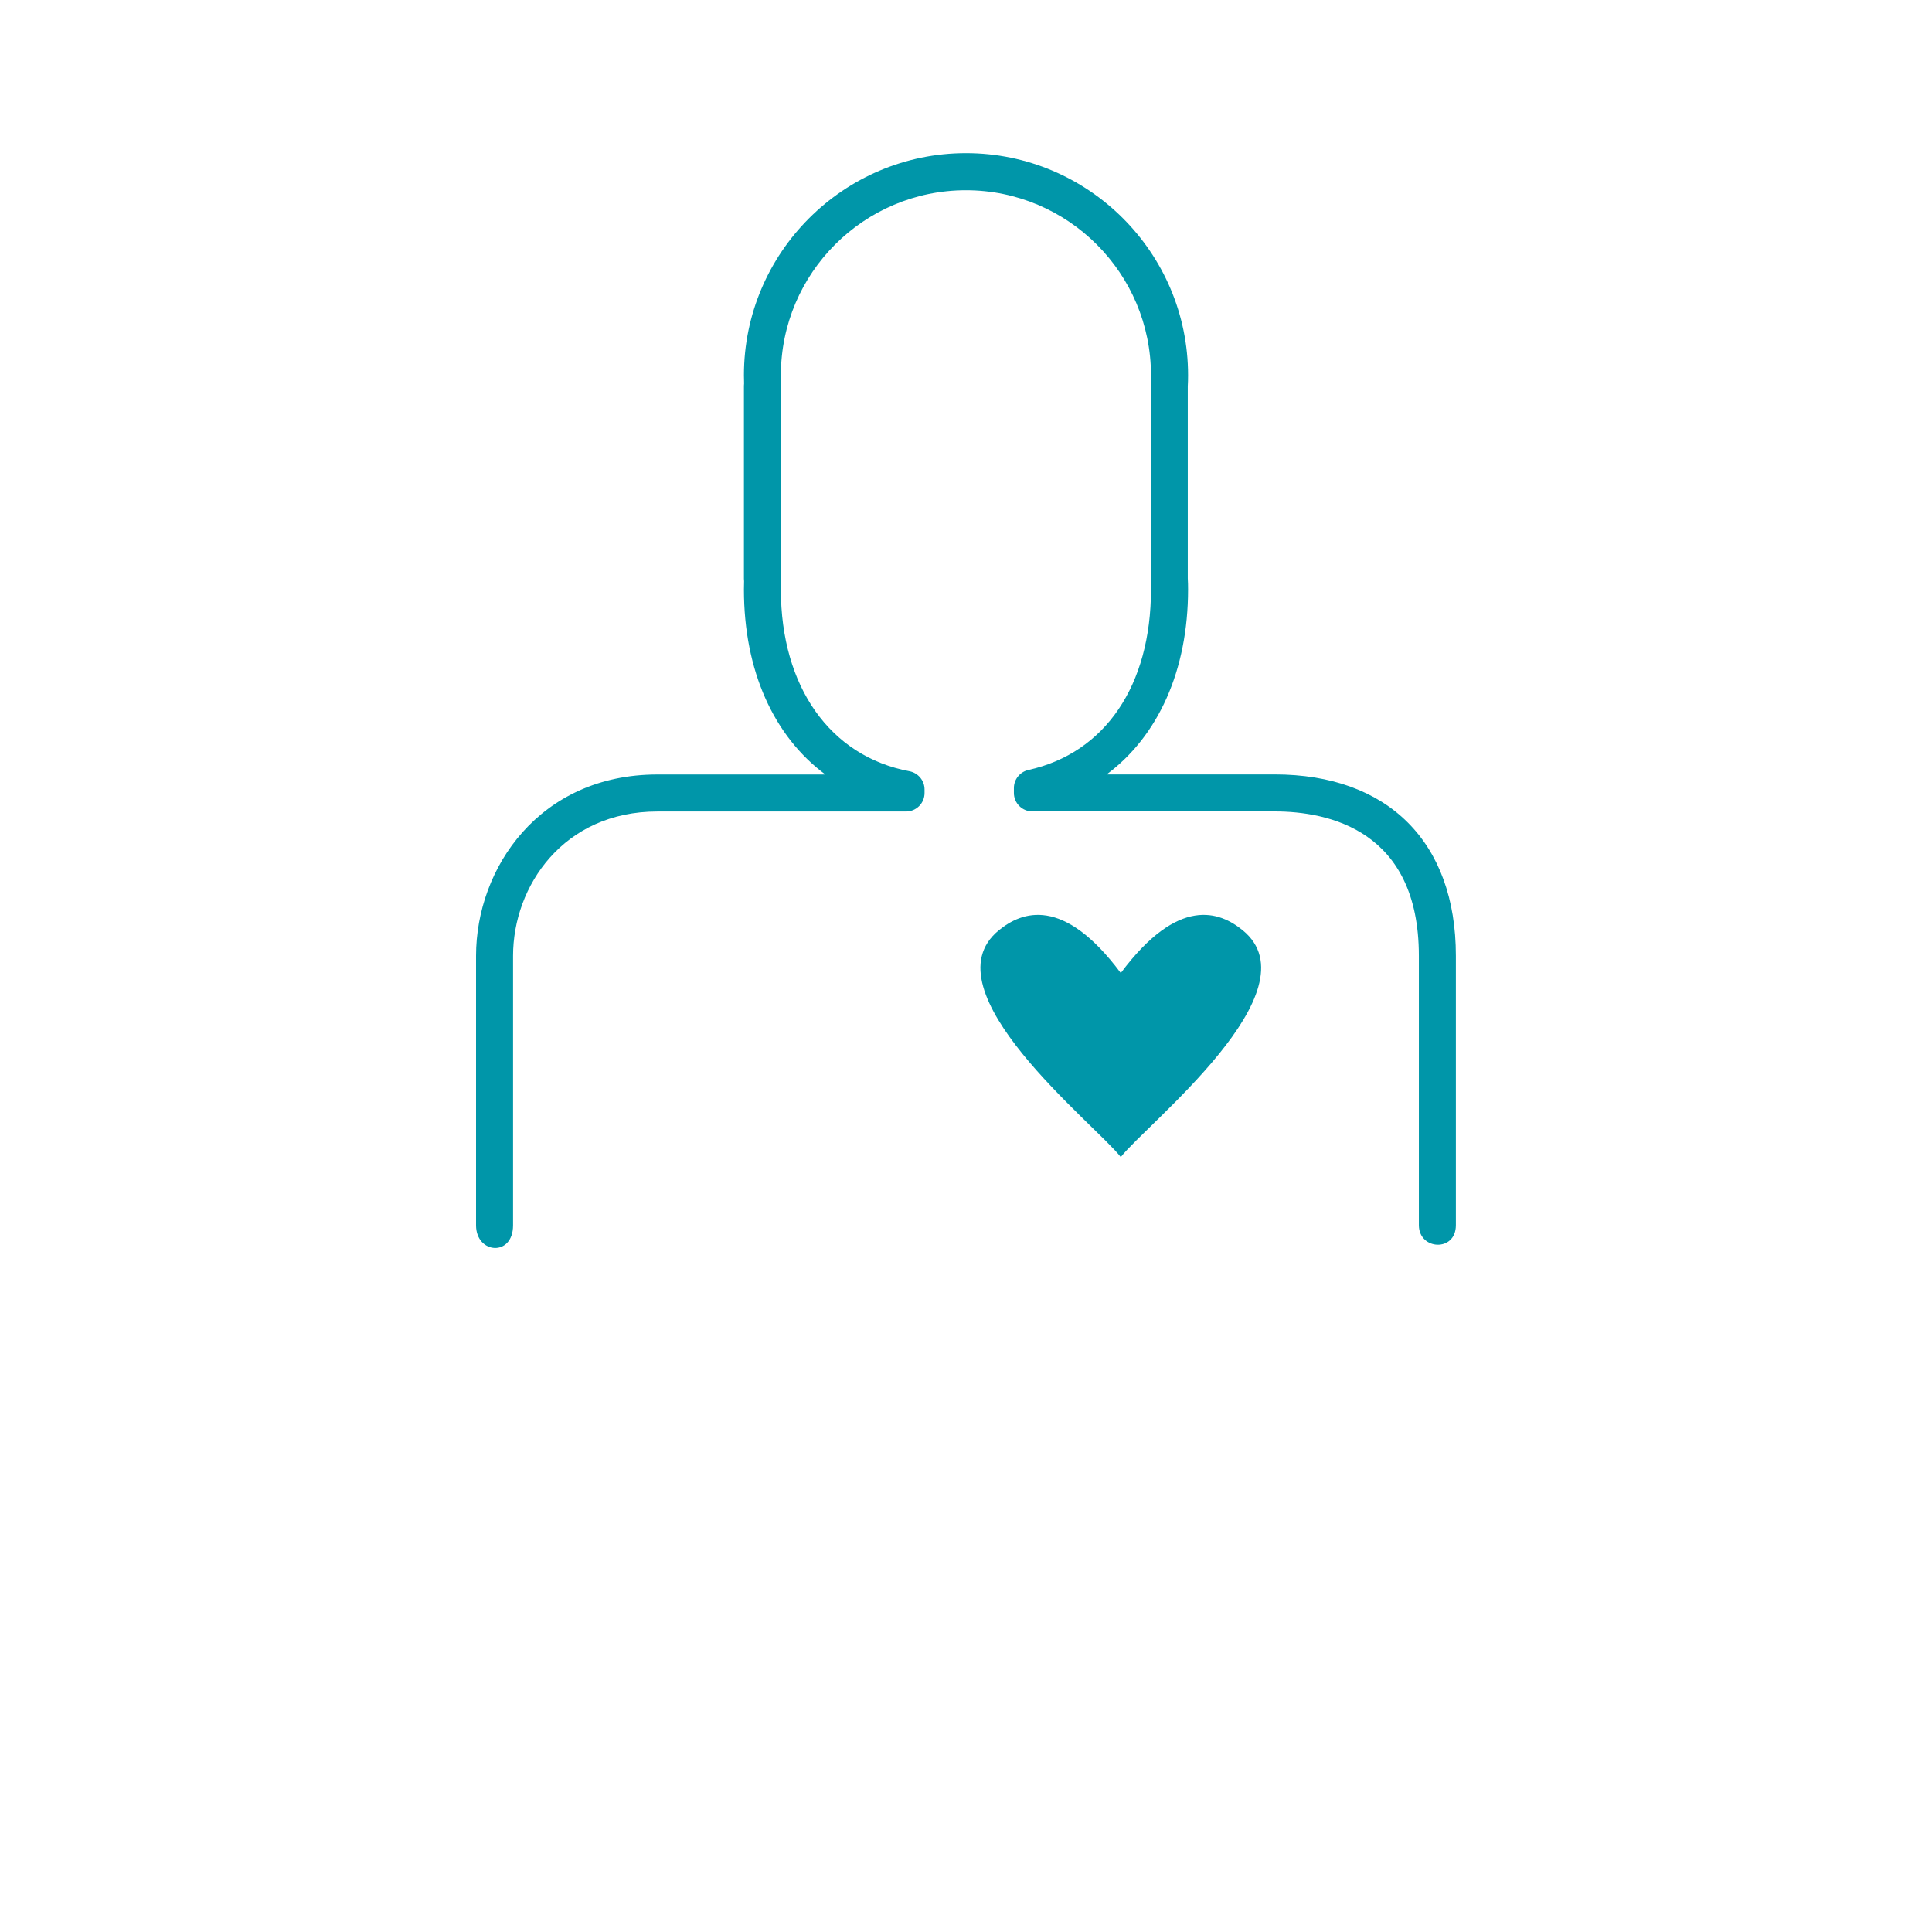 <?xml version="1.0" encoding="utf-8"?>
<!-- Generator: Adobe Illustrator 16.0.0, SVG Export Plug-In . SVG Version: 6.00 Build 0)  -->
<!DOCTYPE svg PUBLIC "-//W3C//DTD SVG 1.1//EN" "http://www.w3.org/Graphics/SVG/1.1/DTD/svg11.dtd">
<svg version="1.1" xmlns="http://www.w3.org/2000/svg" xmlns:xlink="http://www.w3.org/1999/xlink" x="0px" y="0px" width="261px"
	 height="261px" viewBox="0 0 261 261" enable-background="new 0 0 261 261" xml:space="preserve">
<g id="DESIGN_x5F_Master">
	<g id="Screens">
	</g>
	<g id="Chill_out_1_">
		<path fill="#0096A9" d="M151.41,156.31c-3.51-4.5-26.41-22.49-16.49-30.62c3.12-2.55,8.7-4.69,16.49,5.76
			c7.79-10.45,13.38-8.31,16.49-5.76C177.82,133.82,154.92,151.82,151.41,156.31z"/>
		<path fill="#0096A9" d="M69.31,165.53c0-4.29,0-36.4,0-36.4c0-9.45,6.83-19.5,19.5-19.5h33.59c1.38,0,2.5-1.12,2.5-2.5v-0.48
			c0-1.2-0.86-2.23-2.04-2.46c-10.71-2.01-17.37-11.42-17.37-24.56c0-0.44,0.01-0.87,0.04-1.3c0.01-0.18,0-0.36-0.04-0.54V52.56
			c0.03-0.18,0.04-0.37,0.04-0.56c-0.02-0.43-0.04-0.86-0.04-1.3c0-13.79,11.21-25,25-25s25,11.21,25,25c0,0.44-0.01,0.87-0.03,1.3
			c0,0.04,0,0.08,0,0.12l0,26.07c0,0.04,0,0.09,0,0.13c0.02,0.43,0.03,0.86,0.03,1.3c0,12.98-6.19,22.1-16.56,24.4
			c-1.14,0.25-1.96,1.27-1.96,2.44v0.66c0,1.38,1.12,2.5,2.5,2.5h32.71c7.28,0,19.5,2.53,19.5,19.5c0,0-0.01,33.02,0,36.4
			c0.01,3.38,5,3.65,5,0s0-36.4,0-36.4c0-15.34-9.16-24.5-24.5-24.5H149.5c6.96-5.17,11-14.05,11-25c0-0.5-0.01-1-0.04-1.49l0-25.95
			c0.03-0.49,0.04-0.99,0.04-1.49c0-16.54-13.46-30-30-30c-16.54,0-30,13.46-30,30c0,0.37,0.01,0.74,0.02,1.11
			c-0.01,0.1-0.02,0.21-0.02,0.32V78.2c0,0.11,0.01,0.21,0.02,0.32c-0.01,0.37-0.02,0.74-0.02,1.11c0,11,4.04,19.84,11,25H88.81
			c-15.91,0-24.5,12.62-24.5,24.5c0,0,0,32.52,0,36.4C64.31,169.41,69.31,169.82,69.31,165.53z"/>
	</g>
</g>
<g id="Ebene_7">
</g>
<g id="Startbildschirm_x5F_UIX">
</g>
<g id="STRUKTUR">
</g>
<g id="Ebene_5">
</g>
<g id="Ebene_6">
</g>
</svg>

